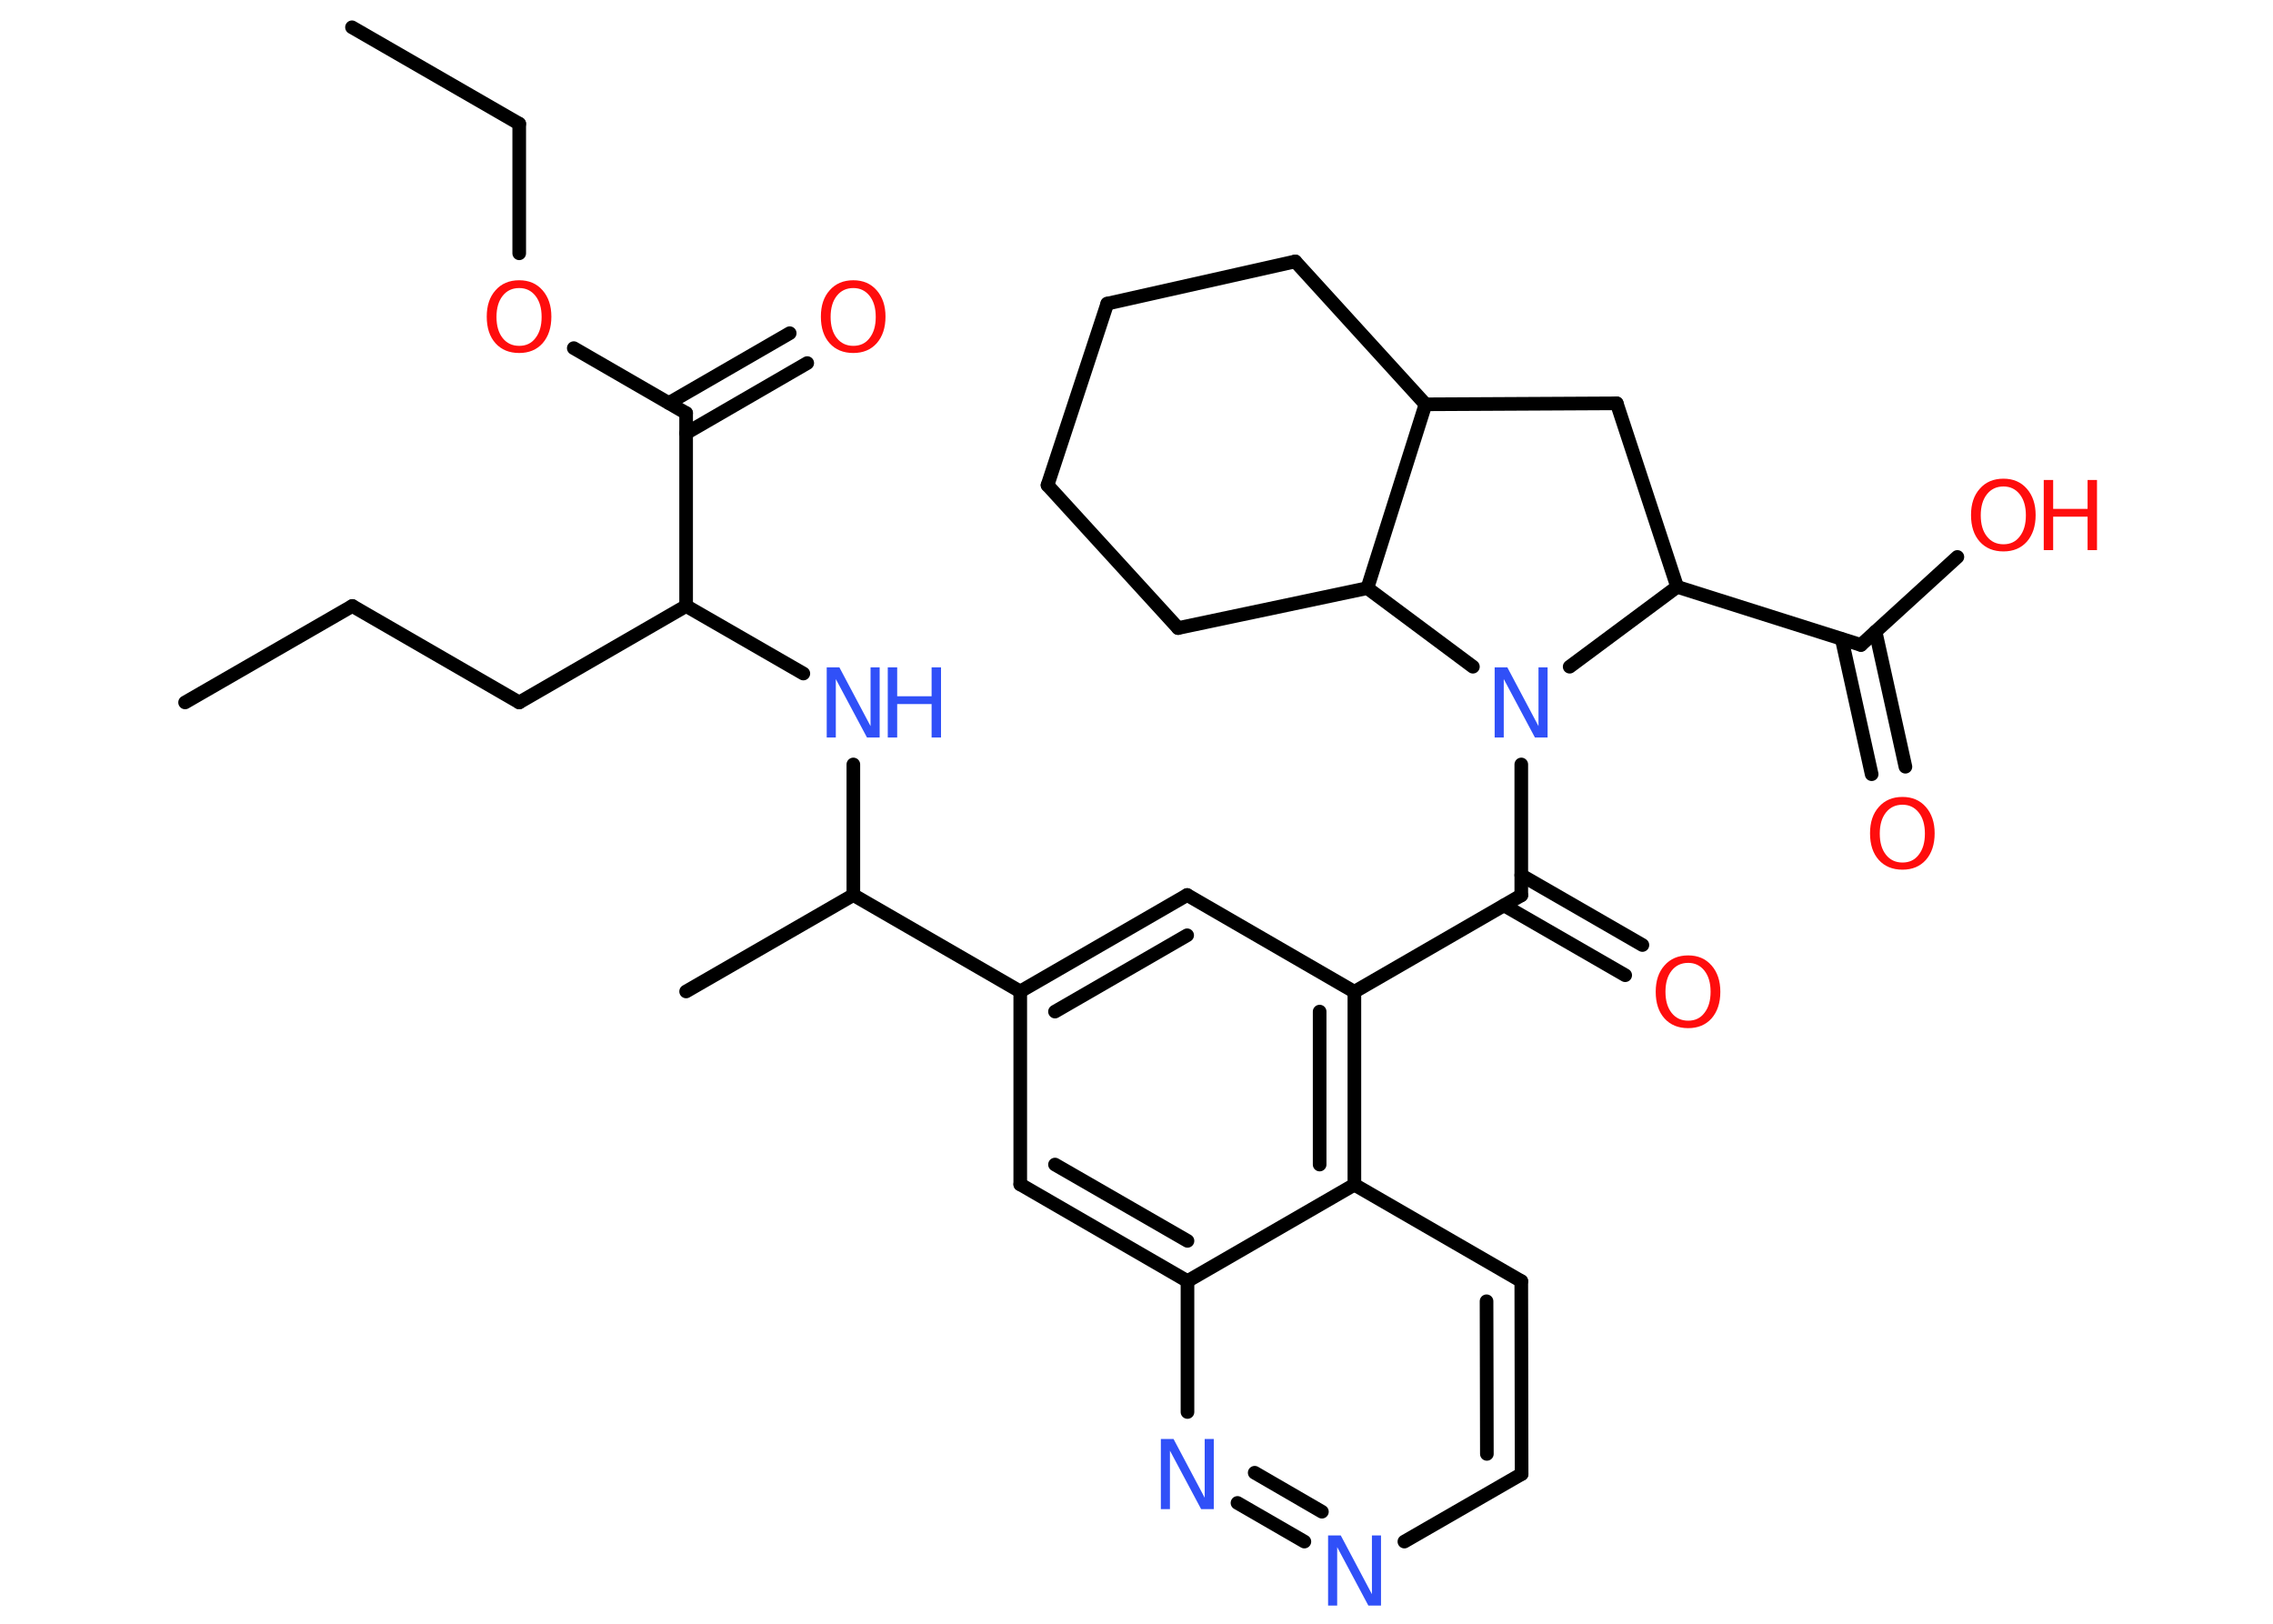 <?xml version='1.0' encoding='UTF-8'?>
<!DOCTYPE svg PUBLIC "-//W3C//DTD SVG 1.1//EN" "http://www.w3.org/Graphics/SVG/1.1/DTD/svg11.dtd">
<svg version='1.2' xmlns='http://www.w3.org/2000/svg' xmlns:xlink='http://www.w3.org/1999/xlink' width='70.0mm' height='50.0mm' viewBox='0 0 70.0 50.0'>
  <desc>Generated by the Chemistry Development Kit (http://github.com/cdk)</desc>
  <g stroke-linecap='round' stroke-linejoin='round' stroke='#000000' stroke-width='.42' fill='#FF0D0D'>
    <rect x='.0' y='.0' width='70.0' height='50.0' fill='#FFFFFF' stroke='none'/>
    <g id='mol1' class='mol'>
      <line id='mol1bnd1' class='bond' x1='5.7' y1='21.63' x2='10.85' y2='18.66'/>
      <line id='mol1bnd2' class='bond' x1='10.85' y1='18.66' x2='15.99' y2='21.63'/>
      <line id='mol1bnd3' class='bond' x1='15.99' y1='21.63' x2='21.13' y2='18.66'/>
      <line id='mol1bnd4' class='bond' x1='21.13' y1='18.66' x2='24.74' y2='20.74'/>
      <line id='mol1bnd5' class='bond' x1='26.28' y1='23.54' x2='26.28' y2='27.56'/>
      <line id='mol1bnd6' class='bond' x1='26.28' y1='27.56' x2='21.13' y2='30.53'/>
      <line id='mol1bnd7' class='bond' x1='26.28' y1='27.56' x2='31.42' y2='30.53'/>
      <g id='mol1bnd8' class='bond'>
        <line x1='36.56' y1='27.56' x2='31.42' y2='30.53'/>
        <line x1='36.56' y1='28.8' x2='32.49' y2='31.15'/>
      </g>
      <line id='mol1bnd9' class='bond' x1='36.56' y1='27.56' x2='41.71' y2='30.54'/>
      <line id='mol1bnd10' class='bond' x1='41.71' y1='30.54' x2='46.85' y2='27.57'/>
      <g id='mol1bnd11' class='bond'>
        <line x1='46.85' y1='26.95' x2='50.58' y2='29.1'/>
        <line x1='46.32' y1='27.88' x2='50.05' y2='30.03'/>
      </g>
      <line id='mol1bnd12' class='bond' x1='46.85' y1='27.57' x2='46.85' y2='23.54'/>
      <line id='mol1bnd13' class='bond' x1='48.34' y1='20.53' x2='51.65' y2='18.07'/>
      <line id='mol1bnd14' class='bond' x1='51.65' y1='18.07' x2='57.31' y2='19.86'/>
      <g id='mol1bnd15' class='bond'>
        <line x1='57.76' y1='19.45' x2='58.68' y2='23.61'/>
        <line x1='56.72' y1='19.68' x2='57.64' y2='23.84'/>
      </g>
      <line id='mol1bnd16' class='bond' x1='57.31' y1='19.86' x2='60.28' y2='17.15'/>
      <line id='mol1bnd17' class='bond' x1='51.65' y1='18.07' x2='49.79' y2='12.42'/>
      <line id='mol1bnd18' class='bond' x1='49.79' y1='12.42' x2='43.9' y2='12.45'/>
      <line id='mol1bnd19' class='bond' x1='43.9' y1='12.45' x2='39.89' y2='8.05'/>
      <line id='mol1bnd20' class='bond' x1='39.89' y1='8.05' x2='34.1' y2='9.35'/>
      <line id='mol1bnd21' class='bond' x1='34.1' y1='9.35' x2='32.26' y2='14.94'/>
      <line id='mol1bnd22' class='bond' x1='32.26' y1='14.94' x2='36.28' y2='19.34'/>
      <line id='mol1bnd23' class='bond' x1='36.28' y1='19.34' x2='42.11' y2='18.11'/>
      <line id='mol1bnd24' class='bond' x1='43.9' y1='12.45' x2='42.11' y2='18.11'/>
      <line id='mol1bnd25' class='bond' x1='45.36' y1='20.53' x2='42.11' y2='18.11'/>
      <g id='mol1bnd26' class='bond'>
        <line x1='41.71' y1='36.48' x2='41.71' y2='30.54'/>
        <line x1='40.64' y1='35.86' x2='40.64' y2='31.15'/>
      </g>
      <line id='mol1bnd27' class='bond' x1='41.71' y1='36.48' x2='46.85' y2='39.45'/>
      <g id='mol1bnd28' class='bond'>
        <line x1='46.86' y1='45.39' x2='46.85' y2='39.45'/>
        <line x1='45.79' y1='44.77' x2='45.78' y2='40.07'/>
      </g>
      <line id='mol1bnd29' class='bond' x1='46.86' y1='45.39' x2='43.25' y2='47.47'/>
      <g id='mol1bnd30' class='bond'>
        <line x1='38.11' y1='46.28' x2='40.17' y2='47.47'/>
        <line x1='38.64' y1='45.35' x2='40.71' y2='46.55'/>
      </g>
      <line id='mol1bnd31' class='bond' x1='36.57' y1='43.48' x2='36.57' y2='39.45'/>
      <line id='mol1bnd32' class='bond' x1='41.71' y1='36.48' x2='36.57' y2='39.45'/>
      <g id='mol1bnd33' class='bond'>
        <line x1='31.42' y1='36.47' x2='36.57' y2='39.45'/>
        <line x1='32.49' y1='35.86' x2='36.57' y2='38.21'/>
      </g>
      <line id='mol1bnd34' class='bond' x1='31.42' y1='30.53' x2='31.42' y2='36.47'/>
      <line id='mol1bnd35' class='bond' x1='21.13' y1='18.66' x2='21.13' y2='12.72'/>
      <g id='mol1bnd36' class='bond'>
        <line x1='20.6' y1='12.41' x2='24.32' y2='10.26'/>
        <line x1='21.13' y1='13.34' x2='24.86' y2='11.18'/>
      </g>
      <line id='mol1bnd37' class='bond' x1='21.13' y1='12.72' x2='17.67' y2='10.72'/>
      <line id='mol1bnd38' class='bond' x1='15.99' y1='7.8' x2='15.99' y2='3.81'/>
      <line id='mol1bnd39' class='bond' x1='15.99' y1='3.81' x2='10.84' y2='.84'/>
      <g id='mol1atm5' class='atom'>
        <path d='M25.46 20.55h.39l.96 1.81v-1.81h.28v2.16h-.39l-.96 -1.8v1.8h-.28v-2.16z' stroke='none' fill='#3050F8'/>
        <path d='M27.34 20.55h.29v.89h1.06v-.89h.29v2.16h-.29v-1.03h-1.06v1.03h-.29v-2.16z' stroke='none' fill='#3050F8'/>
      </g>
      <path id='mol1atm12' class='atom' d='M51.99 29.65q-.32 .0 -.51 .24q-.19 .24 -.19 .65q.0 .41 .19 .65q.19 .24 .51 .24q.32 .0 .5 -.24q.19 -.24 .19 -.65q.0 -.41 -.19 -.65q-.19 -.24 -.5 -.24zM51.99 29.42q.45 .0 .72 .31q.27 .31 .27 .81q.0 .51 -.27 .82q-.27 .3 -.72 .3q-.46 .0 -.73 -.3q-.27 -.3 -.27 -.82q.0 -.51 .27 -.81q.27 -.31 .73 -.31z' stroke='none'/>
      <path id='mol1atm13' class='atom' d='M46.03 20.55h.39l.96 1.81v-1.81h.28v2.16h-.39l-.96 -1.8v1.8h-.28v-2.16z' stroke='none' fill='#3050F8'/>
      <path id='mol1atm16' class='atom' d='M58.59 24.78q-.32 .0 -.51 .24q-.19 .24 -.19 .65q.0 .41 .19 .65q.19 .24 .51 .24q.32 .0 .5 -.24q.19 -.24 .19 -.65q.0 -.41 -.19 -.65q-.19 -.24 -.5 -.24zM58.59 24.54q.45 .0 .72 .31q.27 .31 .27 .81q.0 .51 -.27 .82q-.27 .3 -.72 .3q-.46 .0 -.73 -.3q-.27 -.3 -.27 -.82q.0 -.51 .27 -.81q.27 -.31 .73 -.31z' stroke='none'/>
      <g id='mol1atm17' class='atom'>
        <path d='M61.7 14.98q-.32 .0 -.51 .24q-.19 .24 -.19 .65q.0 .41 .19 .65q.19 .24 .51 .24q.32 .0 .5 -.24q.19 -.24 .19 -.65q.0 -.41 -.19 -.65q-.19 -.24 -.5 -.24zM61.7 14.74q.45 .0 .72 .31q.27 .31 .27 .81q.0 .51 -.27 .82q-.27 .3 -.72 .3q-.46 .0 -.73 -.3q-.27 -.3 -.27 -.82q.0 -.51 .27 -.81q.27 -.31 .73 -.31z' stroke='none'/>
        <path d='M62.94 14.78h.29v.89h1.06v-.89h.29v2.16h-.29v-1.03h-1.06v1.03h-.29v-2.16z' stroke='none'/>
      </g>
      <path id='mol1atm28' class='atom' d='M40.9 47.28h.39l.96 1.81v-1.81h.28v2.16h-.39l-.96 -1.8v1.8h-.28v-2.16z' stroke='none' fill='#3050F8'/>
      <path id='mol1atm29' class='atom' d='M35.75 44.31h.39l.96 1.81v-1.81h.28v2.16h-.39l-.96 -1.8v1.8h-.28v-2.16z' stroke='none' fill='#3050F8'/>
      <path id='mol1atm33' class='atom' d='M26.28 8.87q-.32 .0 -.51 .24q-.19 .24 -.19 .65q.0 .41 .19 .65q.19 .24 .51 .24q.32 .0 .5 -.24q.19 -.24 .19 -.65q.0 -.41 -.19 -.65q-.19 -.24 -.5 -.24zM26.28 8.63q.45 .0 .72 .31q.27 .31 .27 .81q.0 .51 -.27 .82q-.27 .3 -.72 .3q-.46 .0 -.73 -.3q-.27 -.3 -.27 -.82q.0 -.51 .27 -.81q.27 -.31 .73 -.31z' stroke='none'/>
      <path id='mol1atm34' class='atom' d='M15.99 8.87q-.32 .0 -.51 .24q-.19 .24 -.19 .65q.0 .41 .19 .65q.19 .24 .51 .24q.32 .0 .5 -.24q.19 -.24 .19 -.65q.0 -.41 -.19 -.65q-.19 -.24 -.5 -.24zM15.99 8.63q.45 .0 .72 .31q.27 .31 .27 .81q.0 .51 -.27 .82q-.27 .3 -.72 .3q-.46 .0 -.73 -.3q-.27 -.3 -.27 -.82q.0 -.51 .27 -.81q.27 -.31 .73 -.31z' stroke='none'/>
    </g>
  </g>
</svg>

